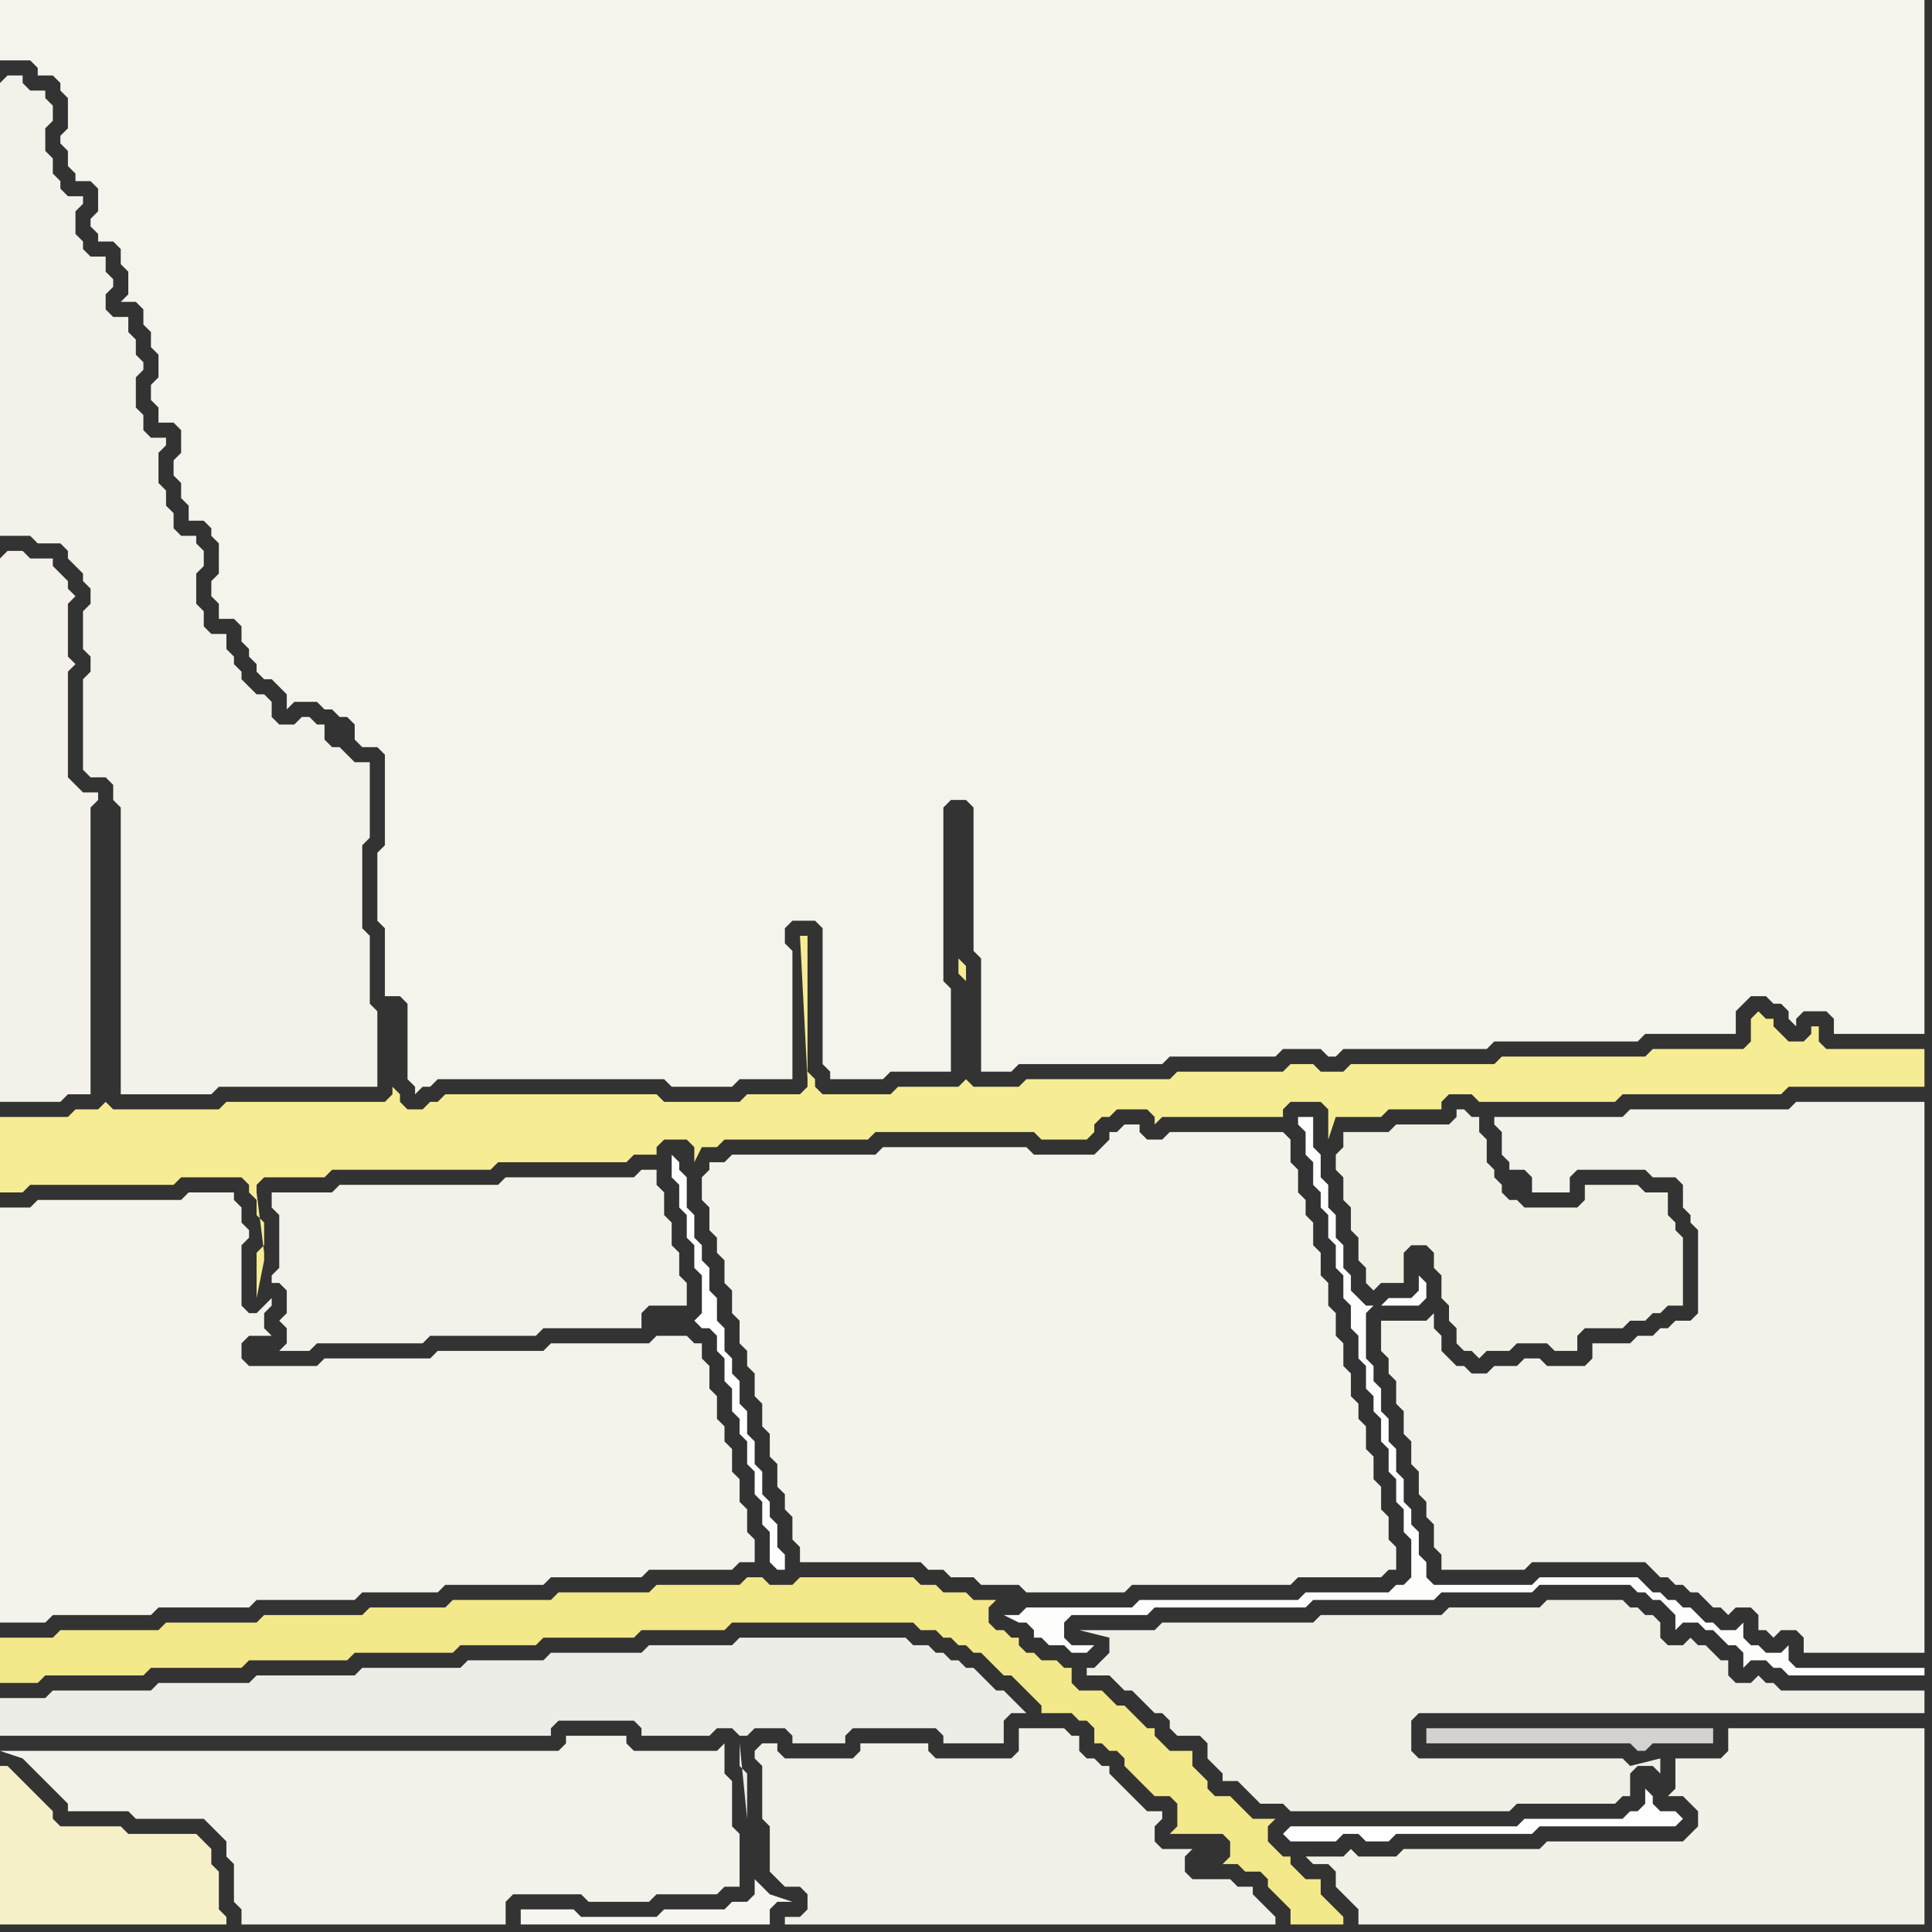 <svg width="256" height="256" xmlns="http://www.w3.org/2000/svg"><rect width="100%" height="100%" fill="#333333" stroke="none"/><script> 
var tempColor;
function hoverPath(evt){
obj = evt.target;
tempColor = obj.getAttribute("fill");
obj.setAttribute("fill","red");
//alert(tempColor);
//obj.setAttribute("stroke","red");}
function recoverPath(evt){
obj = evt.target;
obj.setAttribute("fill", tempColor);
//obj.setAttribute("stroke", tempColor);
}</script><path onmouseover="hoverPath(evt)" onmouseout="recoverPath(evt)" fill="rgb(244,243,235)" d="M  1,160l -1,0 0,55 6,0 1,-1 13,0 1,-1 12,0 1,-1 13,0 1,-1 10,0 1,-1 13,0 1,-1 12,0 1,-1 11,0 1,-1 2,0 0,-3 -1,-1 0,-3 -1,-1 0,-3 -1,-1 0,-3 -1,-1 0,-2 -1,-1 0,-3 -1,-1 0,-3 -1,-1 0,-2 -1,0 -1,-1 -4,0 -1,1 -13,0 -1,1 -14,0 -1,1 -14,0 -1,1 -9,0 -1,-1 0,-2 1,-1 3,0 -1,-1 0,-2 1,-1 0,-1 -2,2 -1,0 -1,-1 0,-8 1,-1 0,-1 -1,-1 0,-2 -1,-1 0,-1 -6,0 -1,1 -19,0 -1,1Z"/>
<path onmouseover="hoverPath(evt)" onmouseout="recoverPath(evt)" fill="rgb(243,242,234)" d="M  2,232l -2,0 3,1 0,0 1,1 1,1 2,2 1,1 1,1 0,1 8,0 1,1 9,0 1,1 1,1 1,1 0,2 1,1 0,5 1,1 0,2 35,0 0,-3 1,-1 9,0 1,1 8,0 1,-1 8,0 1,-1 2,0 0,-7 -1,-1 0,-6 -1,-1 0,-4 -1,1 -11,0 -1,-1 0,-1 -8,0 0,1 -1,1Z"/>
<path onmouseover="hoverPath(evt)" onmouseout="recoverPath(evt)" fill="rgb(242,241,232)" d="M  177,248l 0,2 1,1 1,1 1,1 0,2 75,0 0,-26 -26,0 0,3 -1,1 -6,0 0,4 -1,1 2,0 1,1 1,1 0,2 -1,1 -1,1 -18,0 -1,1 -18,0 -1,1 -5,0 -1,-1 -1,1 -5,0 1,1 2,0 1,1Z"/>
<path onmouseover="hoverPath(evt)" onmouseout="recoverPath(evt)" fill="rgb(237,237,231)" d="M  1,225l -1,0 0,5 73,0 0,-1 1,-1 10,0 1,1 0,1 9,0 1,-1 2,0 1,1 1,0 1,-1 4,0 1,1 0,1 7,0 0,-1 1,-1 11,0 1,1 0,1 8,0 0,-3 1,-1 2,0 -1,-1 0,0 -1,-1 -1,-1 -1,0 -1,-1 -1,-1 -1,-1 -1,0 -1,-1 -1,0 -1,-1 -1,0 -1,-1 -2,0 -1,-1 -22,0 -1,1 -11,0 -1,1 -12,0 -1,1 -10,0 -1,1 -13,0 -1,1 -13,0 -1,1 -12,0 -1,1 -13,0 -1,1 -5,0 97,6 0,3 1,1 0,6 -1,-10 -97,-6Z"/>
<path onmouseover="hoverPath(evt)" onmouseout="recoverPath(evt)" fill="rgb(244,243,236)" d="M  6,0l -6,0 0,8 4,0 1,1 0,1 2,0 1,1 0,1 1,1 0,4 -1,1 0,1 1,1 0,2 1,1 0,1 2,0 1,1 0,3 -1,1 0,1 1,1 0,1 2,0 1,1 0,2 1,1 0,3 -1,1 2,0 1,1 0,2 1,1 0,2 1,1 0,3 -1,1 0,2 1,1 0,2 2,0 1,1 0,3 -1,1 0,2 1,1 0,2 1,1 0,2 2,0 1,1 0,1 1,1 0,4 -1,1 0,2 1,1 0,2 2,0 1,1 0,2 1,1 0,1 1,1 0,1 1,1 1,0 1,1 1,1 0,2 1,-1 3,0 1,1 1,0 1,1 1,0 1,1 0,2 1,1 2,0 1,1 0,12 -1,1 0,9 1,1 0,9 2,0 1,1 0,10 1,1 0,1 1,-1 1,0 1,-1 30,0 1,1 8,0 1,-1 7,0 0,-17 -1,-1 0,-2 1,-1 3,0 1,1 0,18 1,1 0,1 7,0 1,-1 8,0 0,-11 -1,-1 0,-23 1,-1 2,0 1,1 0,19 1,1 0,15 4,0 1,-1 19,0 1,-1 14,0 1,-1 5,0 1,1 1,0 1,-1 19,0 1,-1 19,0 1,-1 12,0 0,-3 1,-1 1,-1 2,0 1,1 1,0 1,1 0,1 1,1 0,-1 1,-1 3,0 1,1 0,2 12,0 0,-137Z"/>
<path onmouseover="hoverPath(evt)" onmouseout="recoverPath(evt)" fill="rgb(245,240,199)" d="M  13,255l 17,0 0,-1 -1,-1 0,-5 -1,-1 0,-2 -1,-1 -1,-1 -9,0 -1,-1 -8,0 -1,-1 0,-1 -1,-1 -1,-1 -1,-1 -1,-1 -1,-1 -1,-1 -1,0 0,21Z"/>
<path onmouseover="hoverPath(evt)" onmouseout="recoverPath(evt)" fill="rgb(254,254,254)" d="M  89,153l 0,3 1,1 0,3 1,1 0,3 1,1 0,3 1,1 0,5 -1,1 0,0 1,1 1,0 1,1 0,2 1,1 0,3 1,1 0,3 1,1 0,2 1,1 0,3 1,1 0,3 1,1 0,3 1,1 0,4 1,1 1,0 0,-2 -1,-1 0,-3 -1,-1 0,-2 -1,-1 0,-3 -1,-1 0,-3 -1,-1 0,-3 -1,-1 0,-3 -1,-1 0,-2 -1,-1 0,-3 -1,-1 0,-3 -1,-1 0,-3 -1,-1 0,-2 -1,-1 0,-3 -1,-1 0,-4 -1,-1 0,-1 -1,-1Z"/>
<path onmouseover="hoverPath(evt)" onmouseout="recoverPath(evt)" fill="rgb(247,245,240)" d="M  100,249l 0,2 -1,1 -2,0 -1,1 -8,0 -1,1 -10,0 -1,-1 -7,0 0,2 33,0 0,-2 1,-1 2,0 -3,-1 0,0 -1,-1 -1,-1Z"/>
<path onmouseover="hoverPath(evt)" onmouseout="recoverPath(evt)" fill="rgb(241,240,232)" d="M  103,232l 0,-1 -2,0 -1,1 0,1 1,1 0,7 1,1 0,6 1,1 1,1 2,0 1,1 0,2 -1,1 -2,0 0,1 65,0 0,-1 -1,-1 0,0 -1,-1 -1,-1 0,-1 -2,0 -1,-1 -5,0 -1,-1 0,-2 1,-1 -4,0 -1,-1 0,-2 1,-1 0,-1 -2,0 -1,-1 -1,-1 -1,-1 -1,-1 -1,-1 0,-1 -1,0 -1,-1 -1,0 -1,-1 0,-2 -1,0 -1,-1 -6,0 0,3 -1,1 -10,0 -1,-1 0,-1 -9,0 0,1 -1,1 -9,0 -1,-1Z"/>
<path onmouseover="hoverPath(evt)" onmouseout="recoverPath(evt)" fill="rgb(243,242,234)" d="M  183,177l 0,2 1,1 0,2 1,1 0,3 1,1 0,3 1,1 0,3 1,1 0,3 1,1 0,2 1,1 0,3 1,1 0,2 11,0 1,-1 15,0 1,1 1,1 1,0 1,1 1,0 1,1 1,0 1,1 1,1 1,0 1,1 1,-1 2,0 1,1 0,2 1,0 1,1 1,-1 2,0 1,1 0,2 16,0 0,-73 -17,0 -1,1 -21,0 -1,1 -17,0 0,1 1,1 0,3 1,1 0,1 2,0 1,1 0,2 5,0 0,-2 1,-1 9,0 1,1 3,0 1,1 0,3 1,1 0,1 1,1 0,11 -1,1 -2,0 -1,1 -1,0 -1,1 -2,0 -1,1 -5,0 0,2 -1,1 -5,0 -1,-1 -2,0 -1,1 -3,0 -1,1 -2,0 -1,-1 -1,0 -1,-1 -1,-1 0,-2 -1,-1 0,-2 -1,1 -6,0Z"/>
<path onmouseover="hoverPath(evt)" onmouseout="recoverPath(evt)" fill="rgb(243,241,233)" d="M  0,74l 0,72 8,0 1,-1 3,0 0,-38 1,-1 0,-1 -2,0 -1,-1 -1,-1 0,-14 1,-1 -1,-1 0,-7 1,-1 -1,-1 0,-1 -1,-1 -1,-1 0,-1 -3,0 -1,-1 -2,0 -1,1Z"/>
<path onmouseover="hoverPath(evt)" onmouseout="recoverPath(evt)" fill="rgb(246,236,148)" d="M  0,150l 0,8 3,0 1,-1 19,0 1,-1 8,0 1,1 0,1 1,1 0,2 1,1 0,3 -1,1 0,6 1,-5 0,-1 -1,-8 0,-1 1,-1 8,0 1,-1 21,0 1,-1 17,0 1,-1 3,0 0,-1 1,-1 3,0 1,1 0,2 1,-2 2,0 1,-1 19,0 1,-1 21,0 1,1 6,0 1,-1 0,-1 1,-1 1,0 1,-1 4,0 1,1 0,1 1,-1 16,0 0,-1 1,-1 4,0 1,1 0,4 1,-3 6,0 1,-1 7,0 0,-1 1,-1 3,0 1,1 18,0 1,-1 21,0 1,-1 18,0 0,-5 -13,0 -1,-1 0,-2 -1,0 0,1 -1,1 -2,0 -1,-1 -1,-1 0,-1 -1,0 -1,-1 -1,1 0,3 -1,1 -12,0 -1,1 -19,0 -1,1 -19,0 -1,1 -3,0 -1,-1 -3,0 -1,1 -14,0 -1,1 -19,0 -1,1 -6,0 -1,-1 0,0 -1,1 -8,0 -1,1 -9,0 -1,-1 0,-1 -1,-1 0,-18 -1,0 1,19 0,1 -1,1 -7,0 -1,1 -10,0 -1,-1 -28,0 -1,1 -1,0 -1,1 -2,0 -1,-1 0,-1 -1,-1 0,1 -1,1 -21,0 -1,1 -14,0 -1,-1 0,0 -1,1 -3,0 -1,1 -9,0 0,2 128,-20 0,-2 -1,-1 0,2 1,1 -128,20Z"/>
<path onmouseover="hoverPath(evt)" onmouseout="recoverPath(evt)" fill="rgb(243,242,234)" d="M  38,158l -2,0 0,2 1,1 0,7 -1,1 0,1 1,0 1,1 0,3 -1,1 1,1 0,2 -1,1 4,0 1,-1 14,0 1,-1 14,0 1,-1 13,0 0,-2 1,-1 5,0 0,-3 -1,-1 0,-3 -1,-1 0,-3 -1,-1 0,-3 -1,-1 0,-2 -2,0 -1,1 -17,0 -1,1 -21,0 -1,1Z"/>
<path onmouseover="hoverPath(evt)" onmouseout="recoverPath(evt)" fill="rgb(244,243,235)" d="M  95,154l -1,0 0,1 -1,1 0,3 1,1 0,3 1,1 0,2 1,1 0,3 1,1 0,3 1,1 0,3 1,1 0,2 1,1 0,3 1,1 0,3 1,1 0,3 1,1 0,3 1,1 0,2 1,1 0,3 1,1 0,2 16,0 1,1 2,0 1,1 3,0 1,1 5,0 1,1 13,0 1,-1 21,0 1,-1 11,0 1,-1 1,0 0,-3 -1,-1 0,-3 -1,-1 0,-3 -1,-1 0,-3 -1,-1 0,-3 -1,-1 0,-2 -1,-1 0,-3 -1,-1 0,-3 -1,-1 0,-3 -1,-1 0,-3 -1,-1 0,-3 -1,-1 0,-3 -1,-1 0,-2 -1,-1 0,-3 -1,-1 0,-3 -1,-1 -15,0 -1,1 -2,0 -1,-1 0,-1 -2,0 -1,1 -1,0 0,1 -2,2 -8,0 -1,-1 -19,0 -1,1 -19,0 -1,1Z"/>
<path onmouseover="hoverPath(evt)" onmouseout="recoverPath(evt)" fill="rgb(240,239,229)" d="M  147,218l 0,1 -1,1 -1,1 -1,0 0,1 3,0 1,1 1,1 1,0 1,1 1,1 1,1 1,0 1,1 0,1 1,1 3,0 1,1 0,2 1,1 1,1 0,1 2,0 1,1 1,1 1,1 3,0 1,1 29,0 1,-1 13,0 1,-1 1,0 0,-3 1,-1 2,0 1,1 0,-2 -4,1 -1,-1 -27,0 -1,-1 0,-4 1,-1 67,0 0,-3 -19,0 -1,-1 -1,0 -1,-1 -1,1 -2,0 -1,-1 0,-2 -1,0 -1,-1 -1,-1 -1,0 -1,-1 -1,1 -2,0 -1,-1 0,-2 -1,-1 -1,0 -1,-1 -1,0 -1,-1 -10,0 -1,1 -12,0 -1,1 -16,0 -1,1 -20,0 -1,1 -10,0 4,1Z"/>
<path onmouseover="hoverPath(evt)" onmouseout="recoverPath(evt)" fill="rgb(241,240,229)" d="M  191,170l 0,2 1,1 0,2 1,1 0,2 1,1 1,0 1,1 1,-1 3,0 1,-1 4,0 1,1 3,0 0,-2 1,-1 5,0 1,-1 2,0 1,-1 1,0 1,-1 2,0 0,-9 -1,-1 0,-1 -1,-1 0,-3 -3,0 -1,-1 -7,0 0,2 -1,1 -7,0 -1,-1 -1,0 -1,-1 0,-1 -1,-1 0,-1 -1,-1 0,-3 -1,-1 0,-2 -1,0 -1,-1 -1,0 0,1 -1,1 -7,0 -1,1 -6,0 0,2 -1,1 0,2 1,1 0,3 1,1 0,3 1,1 0,3 1,1 0,2 1,1 1,-1 3,0 0,-4 1,-1 2,0 1,1 0,2 1,1Z"/>
<path onmouseover="hoverPath(evt)" onmouseout="recoverPath(evt)" fill="rgb(211,210,209)" d="M  210,229l -21,0 0,2 27,0 1,1 1,0 1,-1 8,0 0,-2Z"/>
<path onmouseover="hoverPath(evt)" onmouseout="recoverPath(evt)" fill="rgb(243,242,234)" d="M  0,11l 0,60 4,0 1,1 3,0 1,1 0,1 1,1 1,1 0,1 1,1 0,2 -1,1 0,5 1,1 0,2 -1,1 0,12 1,1 2,0 1,1 0,2 1,1 0,38 12,0 1,-1 21,0 0,-10 -1,-1 0,-9 -1,-1 0,-11 1,-1 0,-10 -2,0 -1,-1 -1,-1 -1,0 -1,-1 0,-2 -1,0 -1,-1 -1,0 -1,1 -2,0 -1,-1 0,-2 -1,-1 -1,0 -1,-1 -1,-1 0,-1 -1,-1 0,-1 -1,-1 0,-2 -2,0 -1,-1 0,-2 -1,-1 0,-4 1,-1 0,-2 -1,-1 0,-1 -2,0 -1,-1 0,-2 -1,-1 0,-2 -1,-1 0,-4 1,-1 0,-1 -2,0 -1,-1 0,-2 -1,-1 0,-4 1,-1 0,-1 -1,-1 0,-2 -1,-1 0,-2 -2,0 -1,-1 0,-2 1,-1 0,-1 -1,-1 0,-2 -2,0 -1,-1 0,-1 -1,-1 0,-3 1,-1 0,-1 -2,0 -1,-1 0,-1 -1,-1 0,-2 -1,-1 0,-3 1,-1 0,-2 -1,-1 0,-1 -2,0 -1,-1 0,-1 -2,0 -1,1Z"/>
<path onmouseover="hoverPath(evt)" onmouseout="recoverPath(evt)" fill="rgb(243,232,138)" d="M  0,219l 0,4 5,0 1,-1 13,0 1,-1 12,0 1,-1 13,0 1,-1 13,0 1,-1 10,0 1,-1 12,0 1,-1 11,0 1,-1 24,0 1,1 2,0 1,1 1,0 1,1 1,0 1,1 1,0 1,1 1,1 1,1 1,0 1,1 1,1 1,1 1,1 0,1 4,0 1,1 1,0 1,1 0,2 1,0 1,1 1,0 1,1 0,1 1,1 1,1 1,1 1,1 2,0 1,1 0,3 -1,1 7,0 1,1 0,2 -1,1 2,0 1,1 2,0 1,1 0,1 1,1 1,1 1,1 0,2 7,0 0,-1 -1,-1 0,0 -1,-1 -1,-1 0,-2 -2,0 -1,-1 -1,-1 0,-1 -1,0 -1,-1 -1,-1 0,-2 1,-1 -3,0 -1,-1 -1,-1 -1,-1 -2,0 -1,-1 0,-1 -1,-1 -1,-1 0,-2 -3,0 -1,-1 -1,-1 0,-1 -1,0 -1,-1 -1,-1 -1,-1 -1,0 -1,-1 -1,-1 -3,0 -1,-1 0,-2 -1,0 -1,-1 -2,0 -1,-1 -1,0 -1,-1 0,-1 -1,0 -1,-1 -1,0 -1,-1 0,-2 1,-1 -3,0 -1,-1 -3,0 -1,-1 -2,0 -1,-1 -15,0 -1,1 -3,0 -1,-1 -2,0 -1,1 -11,0 -1,1 -12,0 -1,1 -13,0 -1,1 -10,0 -1,1 -13,0 -1,1 -12,0 -1,1 -13,0 -1,1 -7,0Z"/>
<path onmouseover="hoverPath(evt)" onmouseout="recoverPath(evt)" fill="rgb(253,253,252)" d="M  143,219l 1,0 1,-1 -3,0 -1,-1 0,-2 1,-1 10,0 1,-1 20,0 1,-1 16,0 1,-1 12,0 1,-1 12,0 1,1 1,0 1,1 1,0 1,1 1,1 0,2 1,-1 2,0 1,1 1,0 1,1 1,1 1,0 1,1 0,2 1,-1 2,0 1,1 1,0 1,1 18,0 0,-1 -17,0 -1,-1 0,-2 -1,1 -2,0 -1,-1 -1,0 -1,-1 0,-2 -1,1 -2,0 -1,-1 -1,0 -1,-1 -1,-1 -1,0 -1,-1 -1,0 -1,-1 -1,0 -1,-1 -1,-1 -13,0 -1,1 -13,0 -1,-1 0,-2 -1,-1 0,-3 -1,-1 0,-2 -1,-1 0,-3 -1,-1 0,-3 -1,-1 0,-3 -1,-1 0,-3 -1,-1 0,-2 -1,-1 0,-6 1,-1 -1,0 -1,-1 -1,-1 0,-2 -1,-1 0,-3 -1,-1 0,-3 -1,-1 0,-3 -1,-1 0,-3 -1,-1 0,-4 -2,0 0,1 1,1 0,3 1,1 0,3 1,1 0,2 1,1 0,3 1,1 0,3 1,1 0,3 1,1 0,3 1,1 0,3 1,1 0,3 1,1 0,2 1,1 0,3 1,1 0,3 1,1 0,3 1,1 0,3 1,1 0,5 -1,1 -1,0 -1,1 -11,0 -1,1 -21,0 -1,1 -14,0 -1,1 -2,0 2,1 1,0 1,1 0,1 1,0 1,1 2,0 1,1 1,0 40,-46 5,0 1,-1 0,-2 -1,-1 0,2 -1,1 -3,0 -1,1 -40,46Z"/>
<path onmouseover="hoverPath(evt)" onmouseout="recoverPath(evt)" fill="rgb(254,254,254)" d="M  170,243l 0,0 1,1 6,0 1,-1 2,0 1,1 3,0 1,-1 18,0 1,-1 18,0 1,-1 -1,-1 -2,0 -1,-1 0,-1 -1,-1 0,2 -1,1 -1,0 -1,1 -13,0 -1,1 -30,0 -1,1Z"/>
</svg>